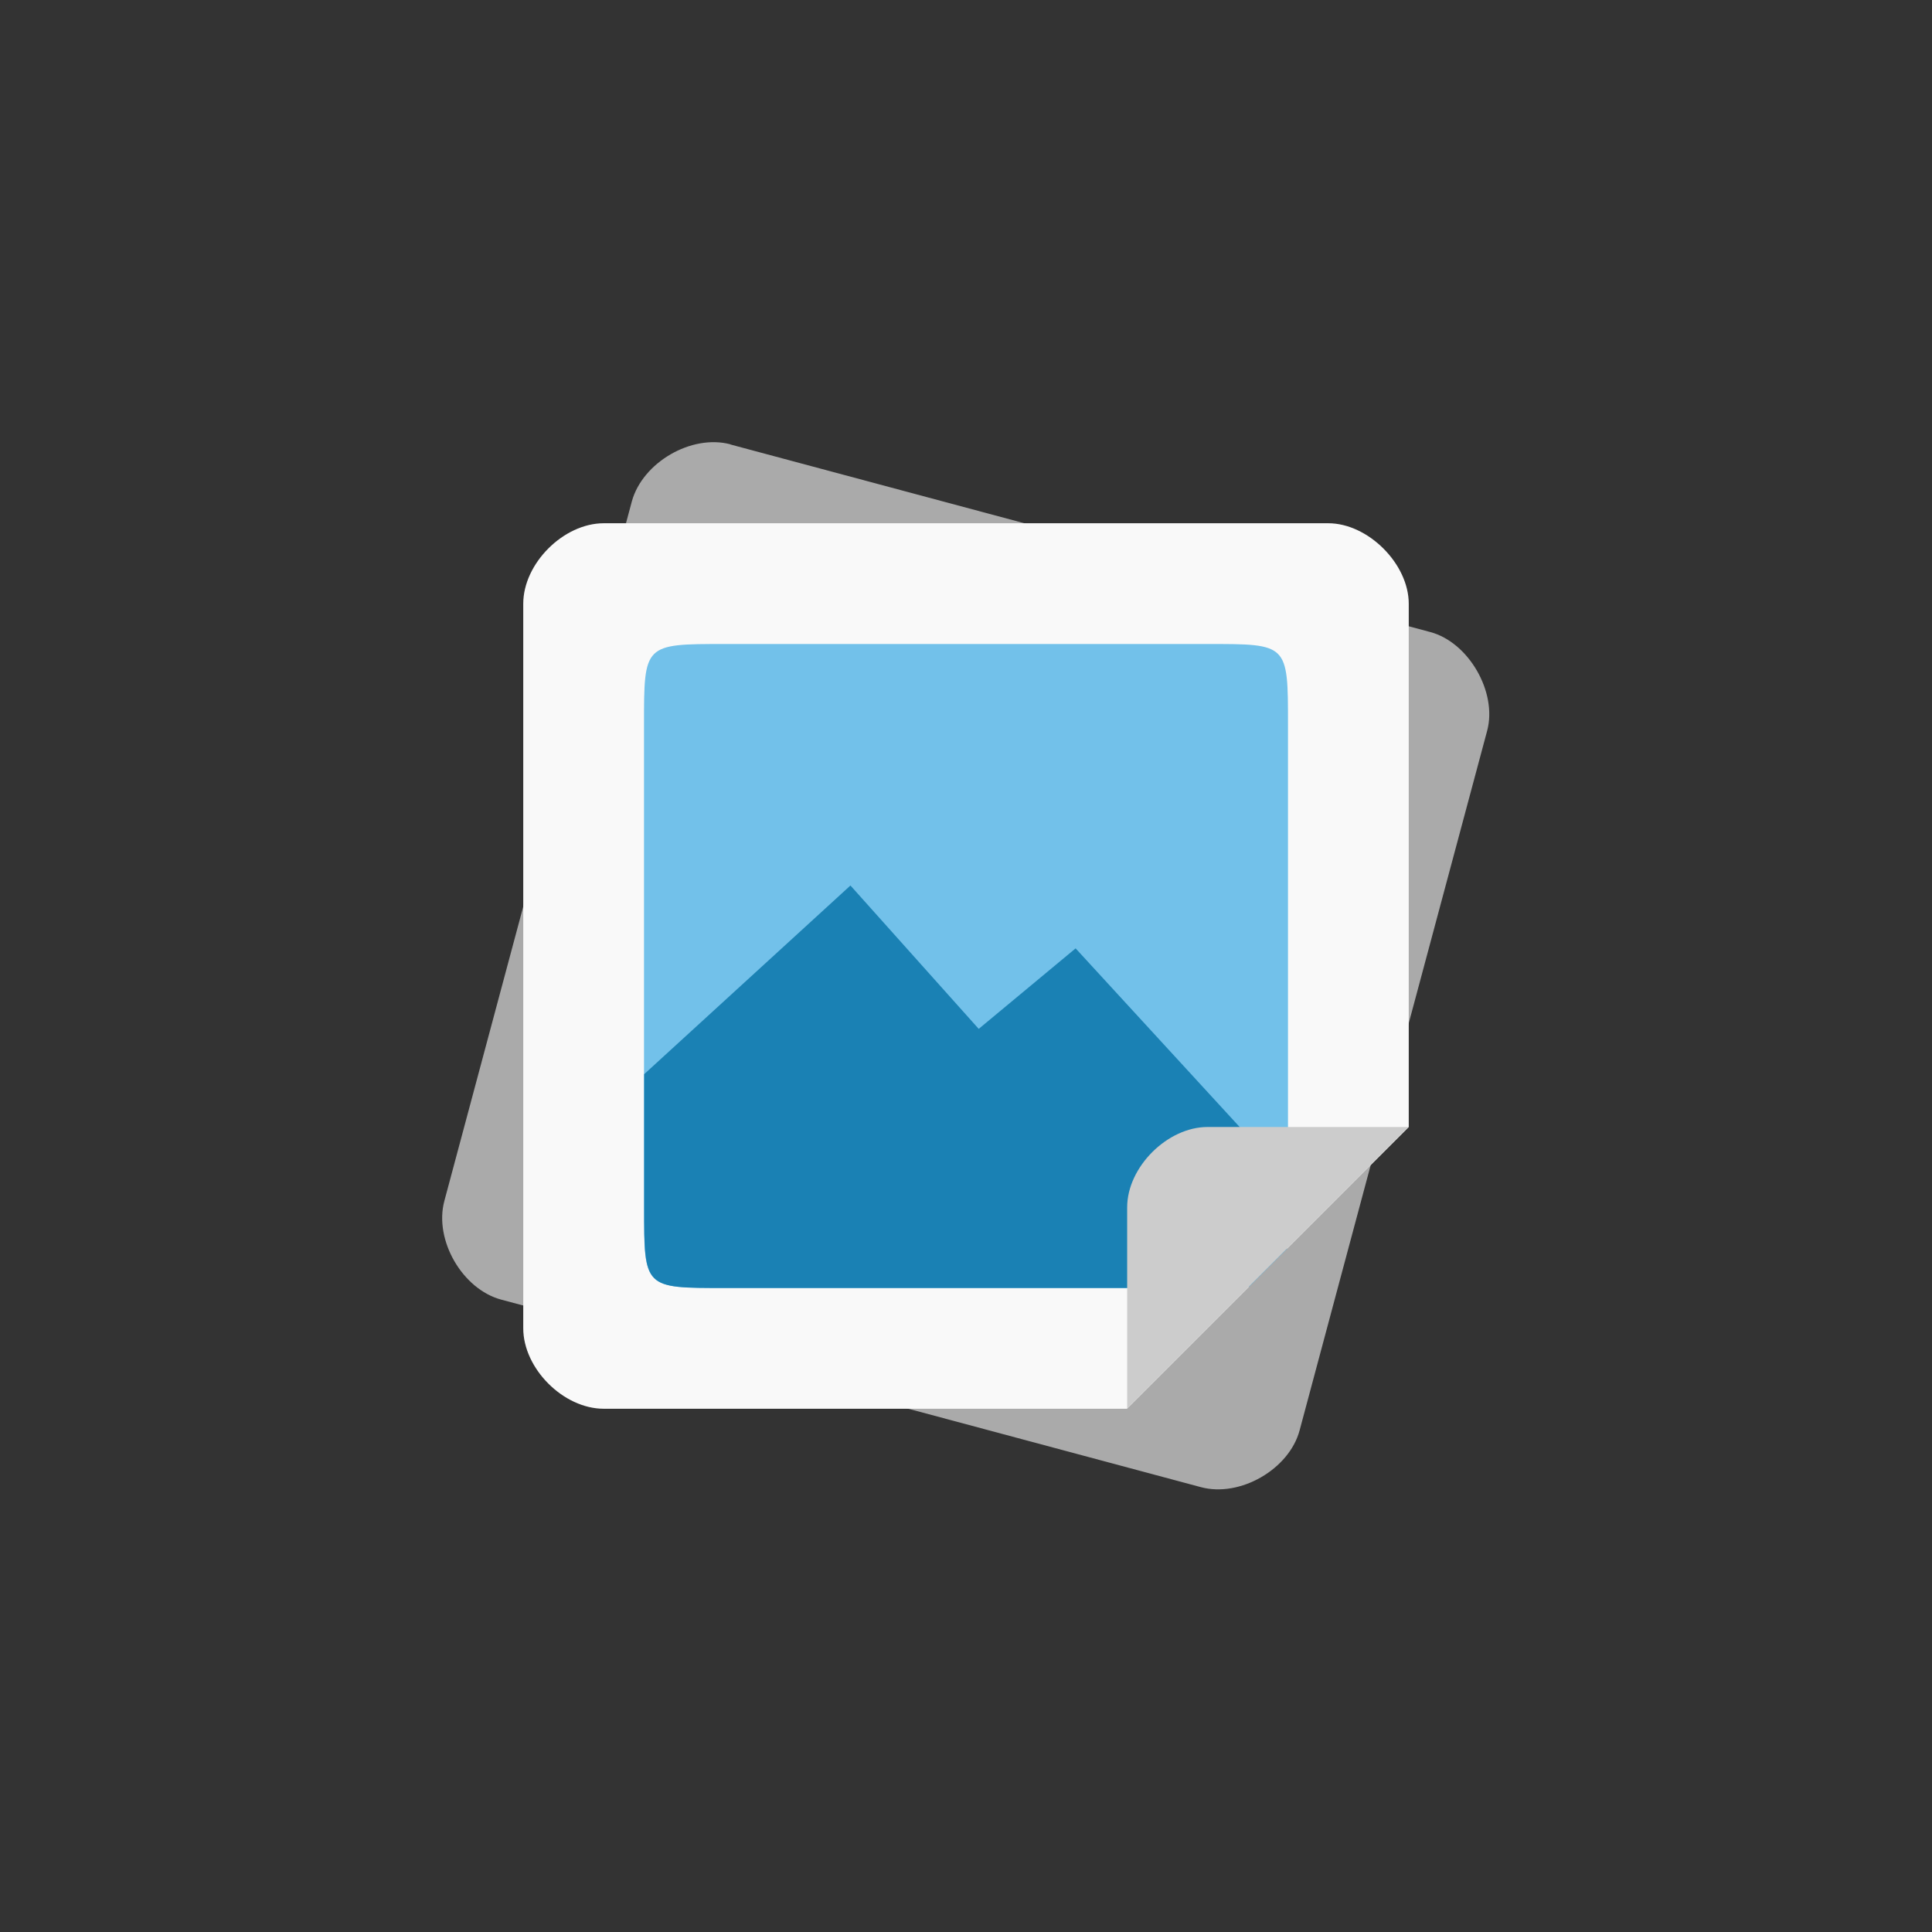 <!-- color: #104966 -->
<svg xmlns="http://www.w3.org/2000/svg" xmlns:xlink="http://www.w3.org/1999/xlink" width="48px" height="48px" viewBox="0 0 48 48" version="1.1">
<rect x="0" y="0" width="48" height="48" fill="#333333" stroke="none"/>
<g id="surface1">
<path style=" stroke:none;fill-rule:nonzero;fill:rgb(66.667%,66.667%,66.667%);fill-opacity:1;" d="M 18.148 11.039 C 17.176 10.781 15.965 11.492 15.699 12.453 L 11.039 29.84 C 10.781 30.809 11.488 32.031 12.453 32.289 L 26.941 36.172 L 29.84 36.949 C 30.809 37.207 32.031 36.504 32.289 35.535 L 33.324 31.672 L 36.949 18.152 C 37.203 17.195 36.488 15.957 35.535 15.703 L 18.148 11.043 M 18.148 11.039 "/>
<path style=" stroke:none;fill-rule:nonzero;fill:rgb(97.647%,97.647%,97.647%);fill-opacity:1;" d="M 15 13 C 14 13 13 14 13 15 L 13 33 C 13 34 13.996 35 15 35 L 28 35 L 35 28 L 35 15 C 35 14.008 33.988 13 33 13 M 15 13 "/>
<path style=" stroke:none;fill-rule:nonzero;fill:rgb(44.706%,75.686%,91.765%);fill-opacity:1;" d="M 18 16 C 16 16 16 16 16 18 L 16 30 C 16 32.012 16 32 18 32 L 30 32 C 30.449 32 30.762 31.992 31.031 31.969 L 31.969 31.031 C 31.992 30.762 32 30.445 32 30 L 32 18 C 32 15.988 32 16 30 16 M 18 16 "/>
<path style=" stroke:none;fill-rule:evenodd;fill:rgb(10.196%,50.588%,70.588%);fill-opacity:1;" d="M 21.129 22 L 16.004 26.688 L 16.004 30 C 16.004 32.012 16.004 32 18.004 32 L 30.004 32 C 30.453 32 30.766 31.992 31.035 31.969 L 31.973 31.031 C 31.996 30.762 32.004 30.445 32.004 30 L 32.004 29.312 L 26.723 23.562 L 24.316 25.562 M 21.129 22 "/>
<path style=" stroke:none;fill-rule:nonzero;fill:rgb(80%,80%,80%);fill-opacity:1;" d="M 28 35 L 35 28 L 30 28 C 29.004 28 28.004 28.996 28.004 29.996 L 28.004 34.996 M 28 35 "/>
</g>
</svg>
